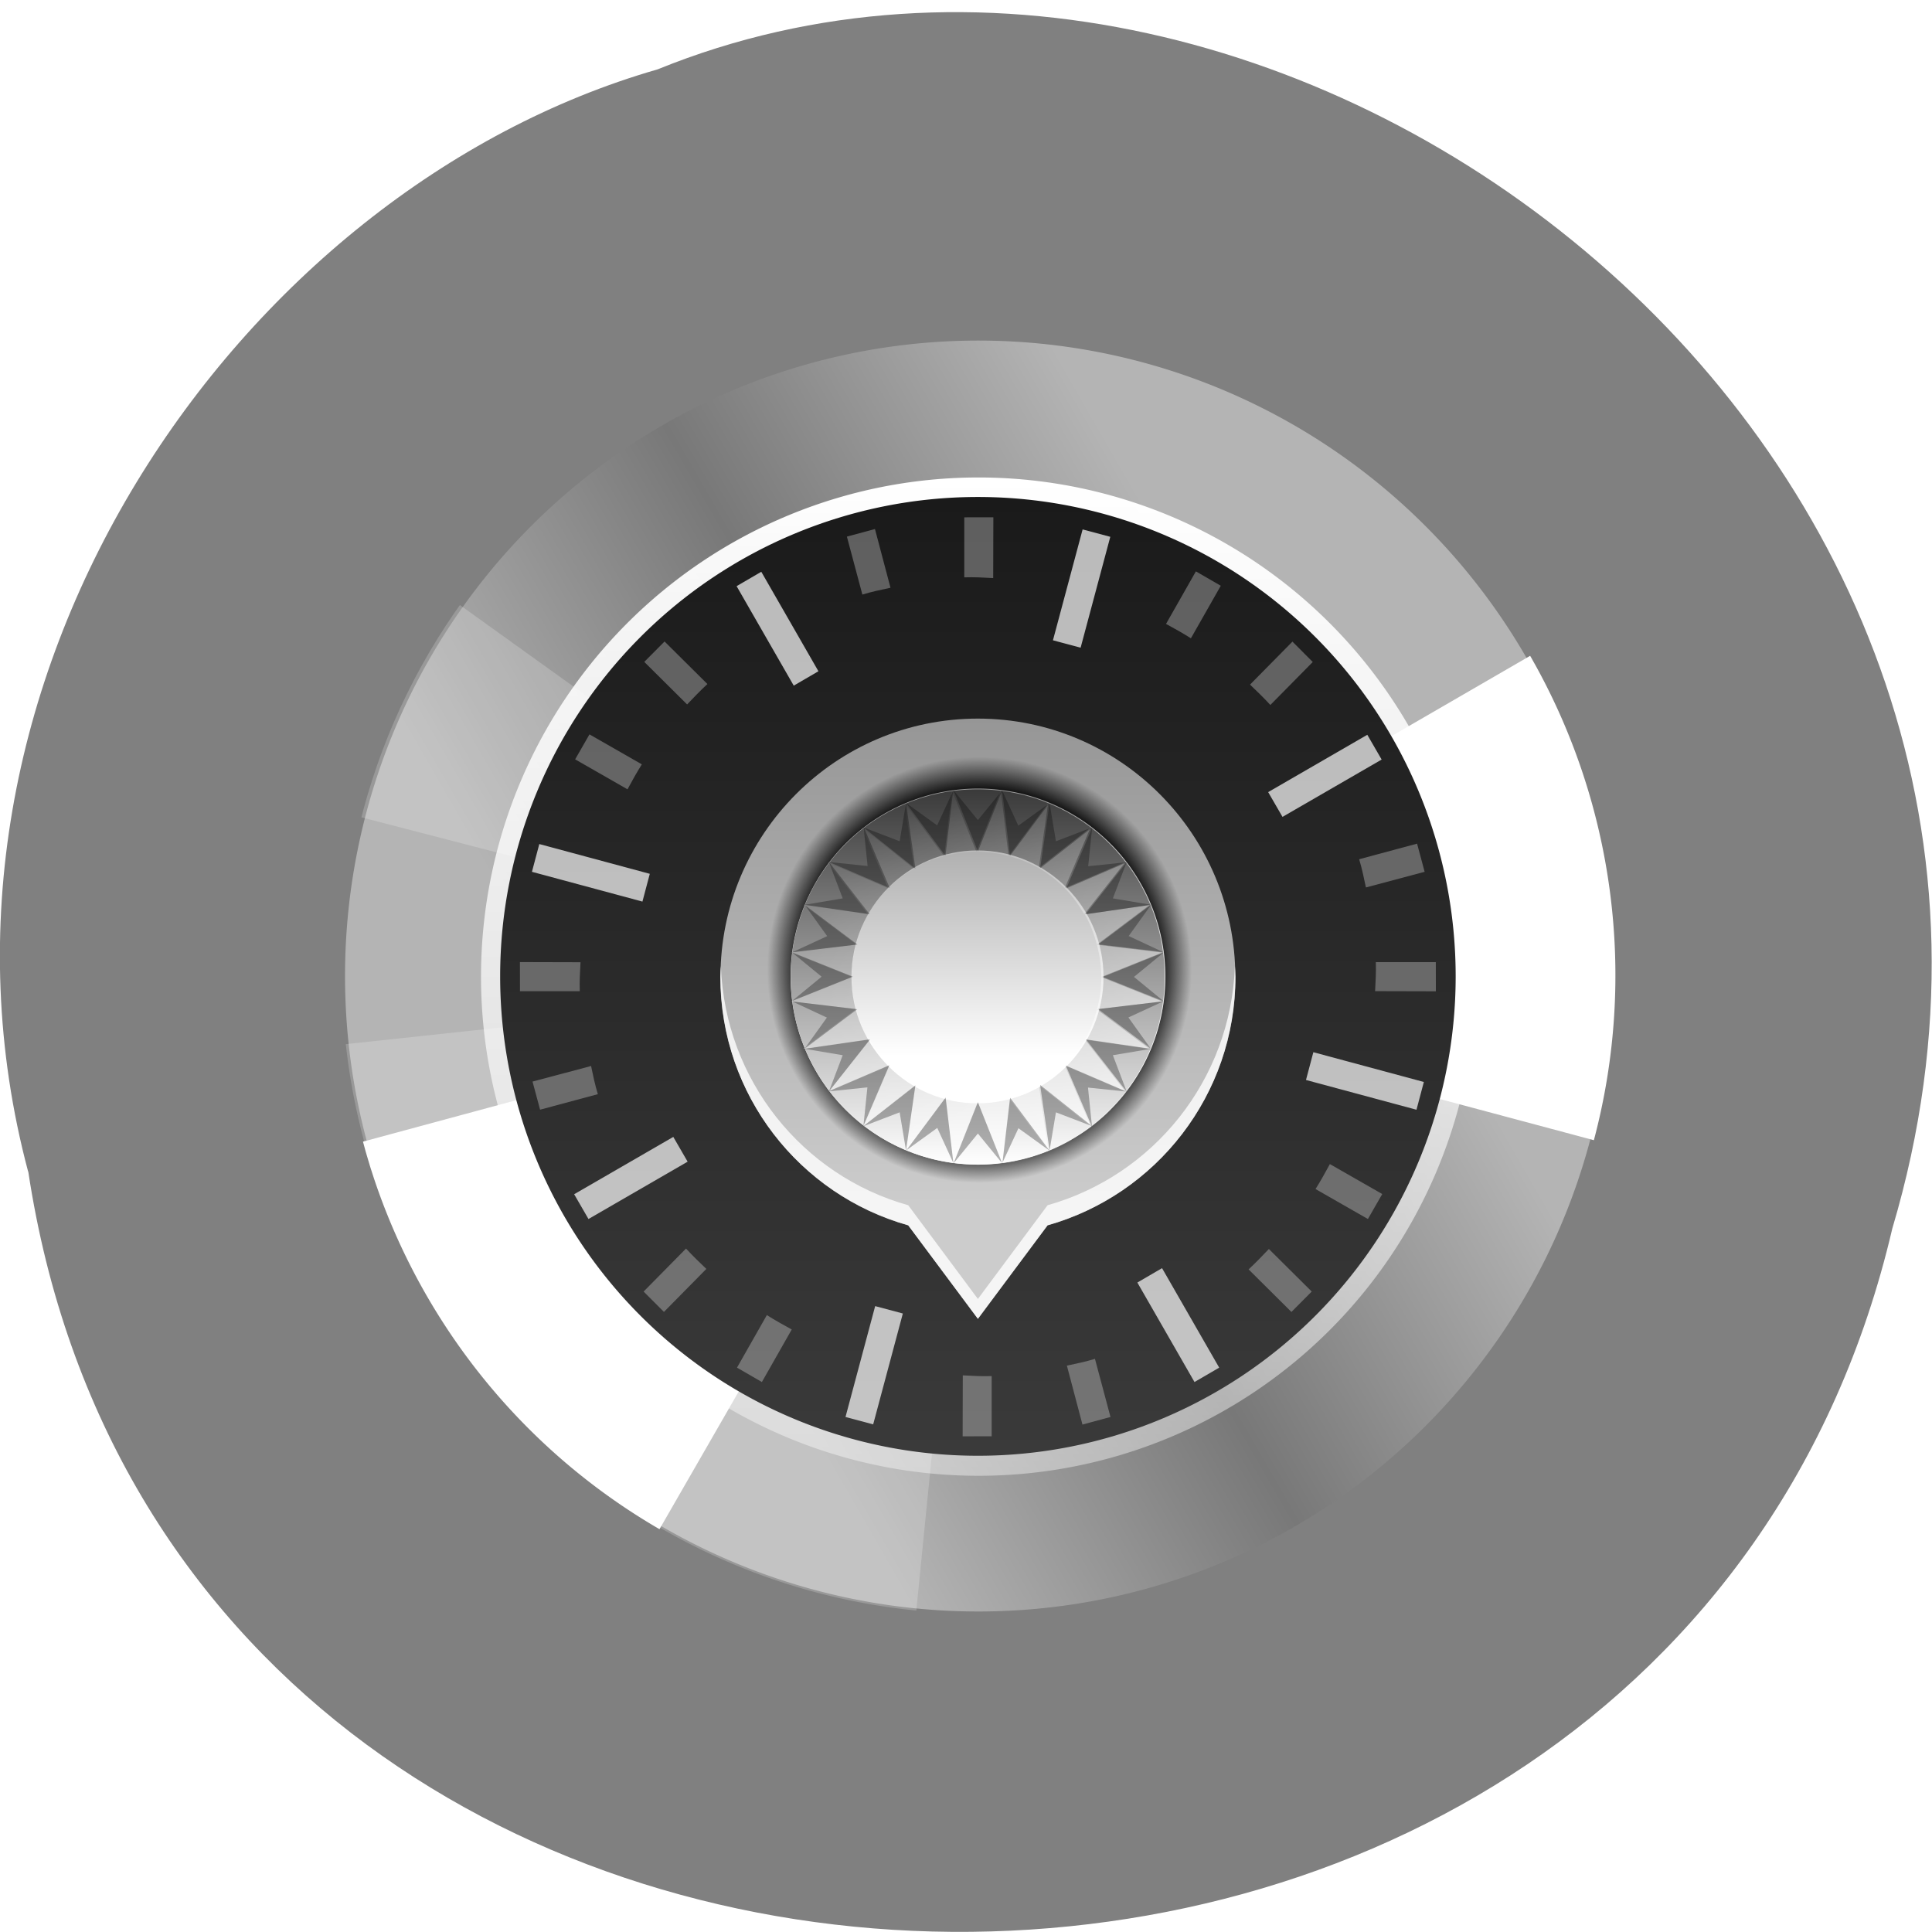 <svg xmlns="http://www.w3.org/2000/svg" xmlns:xlink="http://www.w3.org/1999/xlink" viewBox="0 0 256 256"><defs><path d="m 67.4 45.74 a 20.2 20.2 0 1 1 -40.4 0 20.2 20.2 0 1 1 40.4 0 z" id="C"/><clipPath id="B"><path transform="matrix(1.415 -0.817 0.817 1.415 -56.2 21.86)" d="m 67.4 45.74 a 20.2 20.2 0 1 1 -40.4 0 20.2 20.2 0 1 1 40.4 0 z"/></clipPath><clipPath><rect y="6" x="6" rx="6" height="84" width="84" style="fill:#fff"/></clipPath><filter id="A" height="1.22" width="1.17" y="-0.11" x="-0.09" style="color-interpolation-filters:sRGB"><feGaussianBlur stdDeviation="2.356"/></filter><linearGradient gradientUnits="userSpaceOnUse" id="8" y2="65.95" x2="0" y1="37.2"><stop style="stop-color:#fff"/><stop offset="1" style="stop-color:#989898"/></linearGradient><linearGradient gradientUnits="userSpaceOnUse" xlink:href="#1" id="9" x2="57.4" x1="38.59"/><linearGradient gradientUnits="userSpaceOnUse" id="7" y2="60.93" x2="0" y1="36.63"><stop style="stop-color:#ccc"/><stop offset="1" style="stop-color:#969696"/></linearGradient><linearGradient gradientUnits="userSpaceOnUse" id="6" y2="57.4" x2="0" y1="38.61"><stop style="stop-color:#fff"/><stop offset="1" style="stop-color:#3a3a3a"/></linearGradient><linearGradient id="1"><stop style="stop-color:#fff"/><stop offset="1" style="stop-color:#fff;stop-opacity:0"/></linearGradient><linearGradient gradientUnits="userSpaceOnUse" xlink:href="#1" id="3" x2="94.4" x1="27"/><linearGradient gradientUnits="userSpaceOnUse" xlink:href="#1" id="2" y2="57.3" x2="52.3" y1="38.67" x1="43.1"/><linearGradient gradientUnits="userSpaceOnUse" id="4" x2="67.4" x1="27"><stop style="stop-color:#1a1a1a"/><stop offset="1" style="stop-color:#3a3a3a"/></linearGradient><linearGradient gradientUnits="userSpaceOnUse" id="5" x2="59.1" x1="35.1"><stop style="stop-color:#b4b4b4"/><stop offset="0.5" style="stop-color:#787878"/><stop offset="1" style="stop-color:#b4b4b4"/></linearGradient><radialGradient gradientUnits="userSpaceOnUse" id="0" r="20.2" cy="45.74" cx="47.2"><stop style="stop-opacity:0"/><stop offset="0.83"/><stop offset="1" style="stop-opacity:0"/></radialGradient></defs><path d="m 3.74 155.2 c 19.83 131.1 217.2 135 247 7.59 c 30.7 -103.2 -80.5 -187.4 -163.6 -153.6 -55.68 16 -100.7 81.3 -83.4 146.1" style="fill:#808080"/><g transform="matrix(-2.638 0 0 -2.647 256.2 256.5)"><use xlink:href="#C" transform="matrix(1.364 -0.787 0.787 1.364 -52.4 22.8)" width="1" height="1" style="fill:url(#5)"/><g transform="matrix(0.97 0 0 0.97 1.44 1.44)" style="clip-path:url(#B);filter:url(#A)"><path transform="matrix(0 -1.633 1.633 0 -26.77 125.2)" d="M 67.3 47.74 A 20.2 20.2 0 0 1 49.4 65.83 l -2.15 -20.1 z" style="fill:#fff;opacity:0.2"/><path id="E" transform="matrix(0.817 -1.415 1.415 0.817 -55.3 77.5)" d="M 67.4 45.74 A 20.2 20.2 0 0 1 61.5 60 L 47.2 45.74 z" style="fill:#fff"/><path transform="matrix(1.633 0 0 1.633 -29.1 -26.71)" d="m 66.79 50.8 a 20.2 20.2 0 0 1 -3.14 6.71 L 47.2 45.74 z" style="fill:#fff;opacity:0.2"/><use xlink:href="#E" transform="matrix(-0.866 -0.5 0.5 -0.866 65.5 113.7)" width="1" height="1"/></g><use xlink:href="#C" transform="matrix(0 -1.237 1.237 0 -8.61 106.4)" width="1" height="1" style="fill:url(#3);opacity:0.6"/><use xlink:href="#C" transform="matrix(0 -1.188 1.188 0 -6.34 104.1)" width="1" height="1" style="fill:url(#4)"/><path d="m 48,30.89 -3.5,4.67 c -5.44,1.53 -9.43,6.51 -9.43,12.44 0,7.14 5.79,12.93 12.93,12.93 7.14,0 12.93,-5.79 12.93,-12.93 0,-5.93 -3.99,-10.92 -9.43,-12.44 L 48,30.89 z" style="fill:url(#7)"/><use xlink:href="#C" transform="matrix(0.528 0 0 0.528 23 24.2)" width="1" height="1" style="fill:url(#0)"/><use xlink:href="#C" transform="matrix(0.466 0 0 0.466 26 26.7)" width="1" height="1" style="fill:url(#8)"/><path d="m 35.88,28.44 1.24,-0.72 2.87,4.98 -1.24,0.72 -2.87,-4.98 z m -10.28,14.3 0.37,-1.39 5.55,1.49 -0.37,1.39 -5.55,-1.49 z m 2.84,17.38 -0.72,-1.24 4.98,-2.87 0.72,1.24 -4.98,2.87 z m 14.3,10.28 -1.39,-0.37 1.49,-5.55 1.39,0.37 -1.49,5.55 z m 17.38,-2.84 -1.24,0.72 -2.87,-4.98 1.24,-0.72 2.87,4.98 z m 10.28,-14.3 -0.37,1.39 -5.55,-1.49 0.37,-1.39 5.55,1.49 z m -2.84,-17.38 0.72,1.24 -4.98,2.87 -0.72,-1.24 4.98,-2.87 z m -14.3,-10.28 1.39,0.37 -1.49,5.55 -1.39,-0.37 1.49,-5.55 z" style="fill:#fff;opacity:0.7"/><path d="m 48,38.59 c -0.41,0 -0.82,0.02 -1.22,0.07 L 48,41.72 49.22,38.66 C 48.82,38.61 48.41,38.59 48,38.59 z m 1.22,0.07 0.39,3.28 1.98,-2.65 C 51.21,39.13 50.81,39 50.41,38.9 c -0.4,-0.11 -0.8,-0.19 -1.2,-0.24 z m 2.38,0.64 -0.47,3.26 2.6,-2.03 C 53.41,40.28 53.06,40.05 52.7,39.84 52.34,39.63 51.97,39.46 51.6,39.3 z m 2.13,1.22 -1.3,3.04 3.04,-1.3 c -0.25,-0.32 -0.52,-0.64 -0.81,-0.93 h -0.02 c -0.29,-0.29 -0.58,-0.56 -0.91,-0.81 z m 1.74,1.74 -2.06,2.6 h 0.02 l 3.26,-0.47 c -0.16,-0.38 -0.33,-0.75 -0.54,-1.1 h -0.02 c -0.21,-0.36 -0.41,-0.71 -0.66,-1.03 z m 1.22,2.13 -2.65,1.98 3.04,-0.83 c -0.11,-0.4 -0.24,-0.77 -0.39,-1.15 z m -2.65,1.98 3.28,0.39 c -0.05,-0.4 -0.14,-0.8 -0.24,-1.2 l -3.04,0.81 z m 3.28,0.39 -3.06,1.22 3.06,1.22 c 0.05,-0.4 0.07,-0.81 0.07,-1.22 0,-0.41 -0.02,-0.82 -0.07,-1.22 z m 0,2.45 -3.28,0.39 2.65,1.98 c 0.16,-0.38 0.29,-0.78 0.39,-1.18 0.11,-0.4 0.19,-0.8 0.24,-1.2 z m -0.64,2.38 -3.26,-0.47 2.03,2.6 c 0.25,-0.32 0.48,-0.67 0.69,-1.03 0.21,-0.36 0.38,-0.73 0.54,-1.1 z m -1.22,2.13 -3.04,-1.3 1.3,3.04 c 0.32,-0.25 0.64,-0.52 0.93,-0.81 v -0.02 c 0.29,-0.29 0.56,-0.58 0.81,-0.91 z m -1.74,1.74 -2.6,-2.06 v 0.02 l 0.47,3.26 c 0.38,-0.16 0.75,-0.33 1.1,-0.54 v -0.02 c 0.36,-0.21 0.71,-0.41 1.03,-0.66 z m -2.13,1.22 -1.98,-2.65 0.83,3.04 c 0.4,-0.11 0.77,-0.24 1.15,-0.39 z m -1.98,-2.65 -0.39,3.28 c 0.4,-0.05 0.8,-0.14 1.2,-0.24 L 49.61,54.03 z M 49.22,57.31 48,54.25 46.78,57.31 c 0.4,0.05 0.81,0.07 1.22,0.07 0.41,0 0.82,-0.02 1.22,-0.07 z m -2.45,0 -0.39,-3.28 -1.98,2.65 c 0.38,0.16 0.78,0.29 1.18,0.39 0.4,0.11 0.8,0.19 1.2,0.24 z m -2.38,-0.64 0.47,-3.26 -2.6,2.03 c 0.32,0.25 0.67,0.48 1.03,0.69 0.36,0.21 0.73,0.38 1.1,0.54 z m -2.13,-1.22 1.3,-3.04 -3.04,1.3 c 0.25,0.32 0.52,0.64 0.81,0.93 h 0.02 c 0.29,0.29 0.58,0.56 0.91,0.81 z m -1.74,-1.74 2.06,-2.6 h -0.02 l -3.26,0.47 c 0.16,0.38 0.33,0.75 0.54,1.1 h 0.02 c 0.21,0.36 0.41,0.71 0.66,1.03 z m -1.22,-2.13 2.65,-1.98 -3.04,0.83 c 0.11,0.4 0.24,0.77 0.39,1.15 z m 2.65,-1.98 -3.28,-0.39 c 0.05,0.4 0.14,0.8 0.24,1.2 l 3.04,-0.81 z m -3.28,-0.39 3.06,-1.22 -3.06,-1.22 c -0.05,0.4 -0.07,0.81 -0.07,1.22 0,0.41 0.02,0.82 0.07,1.22 z m 0,-2.45 3.28,-0.39 -2.65,-1.98 c -0.16,0.38 -0.29,0.78 -0.39,1.18 -0.11,0.4 -0.19,0.8 -0.24,1.2 z m 0.64,-2.38 3.26,0.47 -2.03,-2.6 c -0.25,0.32 -0.48,0.67 -0.69,1.03 -0.21,0.36 -0.38,0.73 -0.54,1.1 z m 1.22,-2.13 3.04,1.3 -1.3,-3.04 c -0.32,0.25 -0.64,0.52 -0.93,0.81 v 0.02 c -0.29,0.29 -0.56,0.58 -0.81,0.91 z m 1.74,-1.74 2.6,2.06 V 42.55 L 44.4,39.29 c -0.38,0.16 -0.75,0.33 -1.1,0.54 v 0.02 c -0.36,0.21 -0.71,0.41 -1.03,0.66 z m 2.13,-1.22 1.98,2.65 -0.83,-3.04 c -0.4,0.11 -0.77,0.24 -1.15,0.39 z m 1.98,2.65 0.39,-3.28 c -0.4,0.05 -0.8,0.14 -1.2,0.24 l 0.81,3.04 z" style="fill:url(#9);opacity:0.2"/><path d="m 57.4 48 c 0 -5.19 -4.19 -9.39 -9.39 -9.39 -5.19 0 -9.39 4.19 -9.39 9.39 0 5.19 4.19 9.39 9.39 9.39 5.19 0 9.39 -4.19 9.39 -9.39 z m -3.05 0 c 0 3.49 -2.84 6.33 -6.33 6.33 -3.49 0 -6.33 -2.84 -6.33 -6.33 0 -3.49 2.84 -6.33 6.33 -6.33 3.49 0 6.33 2.84 6.33 6.33 z" style="fill:url(#6)"/><path d="m 46.78,38.67 -0.39,3.28 c 0.54,-0.14 1.08,-0.22 1.62,-0.22 L 46.79,38.67 z M 48,41.73 c 0.56,0 1.1,0.08 1.62,0.22 l -0.39,-3.28 -1.22,3.06 z m 1.62,0.22 c 0.54,0.14 1.06,0.35 1.52,0.61 l 0.47,-3.26 -1.98,2.65 z m 1.52,0.61 c 0.48,0.28 0.92,0.63 1.3,1 l 1.3,-3.04 -2.6,2.03 z m 1.3,1 c 0.4,0.4 0.71,0.84 0.98,1.3 l 2.06,-2.6 -3.04,1.3 z m -6,-1.62 -1.98,-2.65 0.47,3.26 c 0.48,-0.28 1,-0.47 1.52,-0.61 z m -4.11,-1.42 1.3,3.04 c 0.4,-0.4 0.84,-0.71 1.3,-0.98 l -2.6,-2.06 z m 1.3,3.04 -3.04,-1.3 2.03,2.6 c 0.28,-0.48 0.63,-0.92 1,-1.3 z m -1,1.3 -3.26,-0.47 2.65,1.98 c 0.14,-0.54 0.35,-1.06 0.61,-1.52 z m -0.61,1.52 -3.28,0.39 3.06,1.22 c 0,-0.56 0.08,-1.1 0.22,-1.62 z M 41.8,48 l -3.06,1.22 3.28,0.39 C 41.88,49.07 41.8,48.53 41.8,47.99 z m 0.22,1.62 -2.65,1.98 3.26,-0.47 c -0.28,-0.48 -0.47,-1 -0.61,-1.52 z m 14.75,-5.22 -3.26,0.47 c 0.28,0.48 0.47,1 0.61,1.52 l 2.65,-1.98 z m -2.65,1.98 c 0.14,0.54 0.22,1.08 0.22,1.62 L 57.4,46.78 54.12,46.39 z M 54.34,48 c 0,0.56 -0.08,1.1 -0.22,1.62 l 3.28,-0.39 -3.06,-1.22 z m -0.22,1.62 c -0.14,0.54 -0.35,1.06 -0.61,1.52 l 3.26,0.47 -2.65,-1.98 z m -0.61,1.52 c -0.28,0.48 -0.63,0.92 -1,1.3 l 3.04,1.3 -2.03,-2.6 z m -1,1.3 c -0.4,0.4 -0.84,0.71 -1.3,0.98 l 2.6,2.06 -1.3,-3.04 z m -9.85,-1.3 -2.06,2.6 3.04,-1.3 c -0.4,-0.4 -0.71,-0.84 -0.98,-1.3 z m 0.98,1.3 -1.3,3.04 2.6,-2.03 c -0.48,-0.28 -0.92,-0.63 -1.3,-1 z m 1.3,1 -0.47,3.26 1.98,-2.65 C 45.91,53.91 45.39,53.7 44.93,53.44 z m 1.52,0.61 0.39,3.28 1.22,-3.06 c -0.56,0 -1.1,-0.08 -1.62,-0.22 z m 1.62,0.22 1.22,3.06 0.39,-3.28 c -0.54,0.14 -1.08,0.22 -1.62,0.22 z m 1.62,-0.22 1.98,2.65 -0.47,-3.26 c -0.48,0.28 -1,0.47 -1.52,0.61 z" style="fill:url(#2);opacity:0.7"/><path d="M 46.78,38.67 48,41.73 49.22,38.67 48,40.16 46.78,38.67 z m 0,0 -0.81,1.74 v 0.02 l -1.57,-1.13 1.98,2.65 0.39,-3.28 z m -2.38,0.64 -0.32,1.91 -1.81,-0.69 2.6,2.06 V 42.57 L 44.4,39.31 z m -2.13,1.22 0.2,1.93 -1.93,-0.2 3.04,1.3 -1.3,-3.04 z m -1.74,1.74 0.69,1.81 -1.91,0.32 3.26,0.47 -2.03,-2.6 z m -1.22,2.13 1.13,1.57 -1.76,0.81 3.28,-0.39 -2.65,-1.98 z M 38.67,46.78 40.16,48 38.67,49.22 41.73,48 38.67,46.78 z m 0,2.45 1.74,0.81 h 0.02 l -1.13,1.57 2.65,-1.98 -3.28,-0.39 z m 0.64,2.38 1.91,0.32 -0.69,1.81 2.06,-2.6 h -0.02 l -3.26,0.47 z m 1.22,2.13 1.93,-0.2 -0.2,1.93 1.3,-3.04 -3.04,1.3 z m 1.74,1.74 1.81,-0.69 0.32,1.91 0.47,-3.26 -2.6,2.03 z m 2.13,1.22 1.57,-1.13 0.81,1.76 -0.39,-3.28 -1.98,2.65 z m 2.38,0.64 1.22,-1.49 1.22,1.49 -1.22,-3.06 -1.22,3.06 z m 2.45,0 0.81,-1.74 v -0.02 l 1.57,1.13 -1.98,-2.65 -0.39,3.28 z m 2.38,-0.64 0.32,-1.91 1.81,0.69 -2.6,-2.06 v 0.02 l 0.47,3.26 z m 2.13,-1.22 -0.2,-1.93 1.93,0.2 -3.04,-1.3 1.3,3.04 z m 1.74,-1.74 -0.69,-1.81 1.91,-0.32 -3.26,-0.47 2.03,2.6 z m 1.22,-2.13 -1.13,-1.57 1.76,-0.81 -3.28,0.39 2.65,1.98 z m 0.64,-2.38 -1.49,-1.22 1.49,-1.22 -3.06,1.22 3.06,1.22 z m 0,-2.45 -1.74,-0.81 h -0.02 l 1.13,-1.57 -2.65,1.98 3.28,0.39 z m -0.64,-2.38 -1.91,-0.32 0.69,-1.81 -2.06,2.6 h 0.02 L 56.7,44.4 z m -1.22,-2.13 -1.93,0.2 0.2,-1.93 -1.3,3.04 3.04,-1.3 z m -1.74,-1.74 -1.81,0.69 -0.32,-1.91 -0.47,3.26 2.6,-2.03 z m -2.13,-1.22 -1.57,1.13 -0.81,-1.76 0.39,3.28 1.98,-2.65 z" style="opacity:0.3"/><path d="m 48,30.88 -3.5,4.69 c -5.44,1.53 -9.44,6.51 -9.44,12.44 0,0.18 0.02,0.35 0.03,0.53 0.21,-5.72 4.11,-10.48 9.41,-11.97 l 3.5,-4.69 3.5,4.69 c 5.3,1.48 9.2,6.25 9.41,11.97 0.01,-0.18 0.03,-0.35 0.03,-0.53 0,-5.93 -3.99,-10.91 -9.44,-12.44 L 48,30.88 z" style="fill:#fff;opacity:0.8"/><path id="D" d="m 42.75,25.59 -1.41,0.38 0.78,2.91 c 0.46,-0.14 0.93,-0.24 1.41,-0.34 L 42.75,25.6 z m 16.1,2.13 -1.5,2.63 c 0.42,0.23 0.84,0.46 1.25,0.72 l 1.5,-2.63 -1.25,-0.72 z m -30.44,8.16 -0.72,1.25 2.63,1.5 c 0.23,-0.42 0.46,-0.84 0.72,-1.25 l -2.63,-1.5 z M 70,41.35 67.09,42.13 c 0.14,0.46 0.24,0.93 0.34,1.41 l 2.94,-0.78 -0.38,-1.41 z m -41.5,11.13 -2.94,0.78 0.38,1.41 2.91,-0.78 c -0.14,-0.46 -0.24,-0.93 -0.34,-1.41 z m 37.1,4.91 c -0.23,0.42 -0.46,0.84 -0.72,1.25 l 2.63,1.5 0.72,-1.25 -2.63,-1.5 z m -28.3,7.56 -1.5,2.63 1.25,0.72 1.5,-2.63 C 38.13,65.44 37.71,65.21 37.3,64.95 z m 16.5,2.19 c -0.46,0.14 -0.93,0.24 -1.41,0.34 l 0.78,2.94 1.41,-0.38 -0.78,-2.91 z" style="fill:#fff;opacity:0.3"/><use xlink:href="#D" transform="matrix(0.966 0.259 -0.259 0.966 14.1 -10.79)" width="1" height="1"/></g></svg>